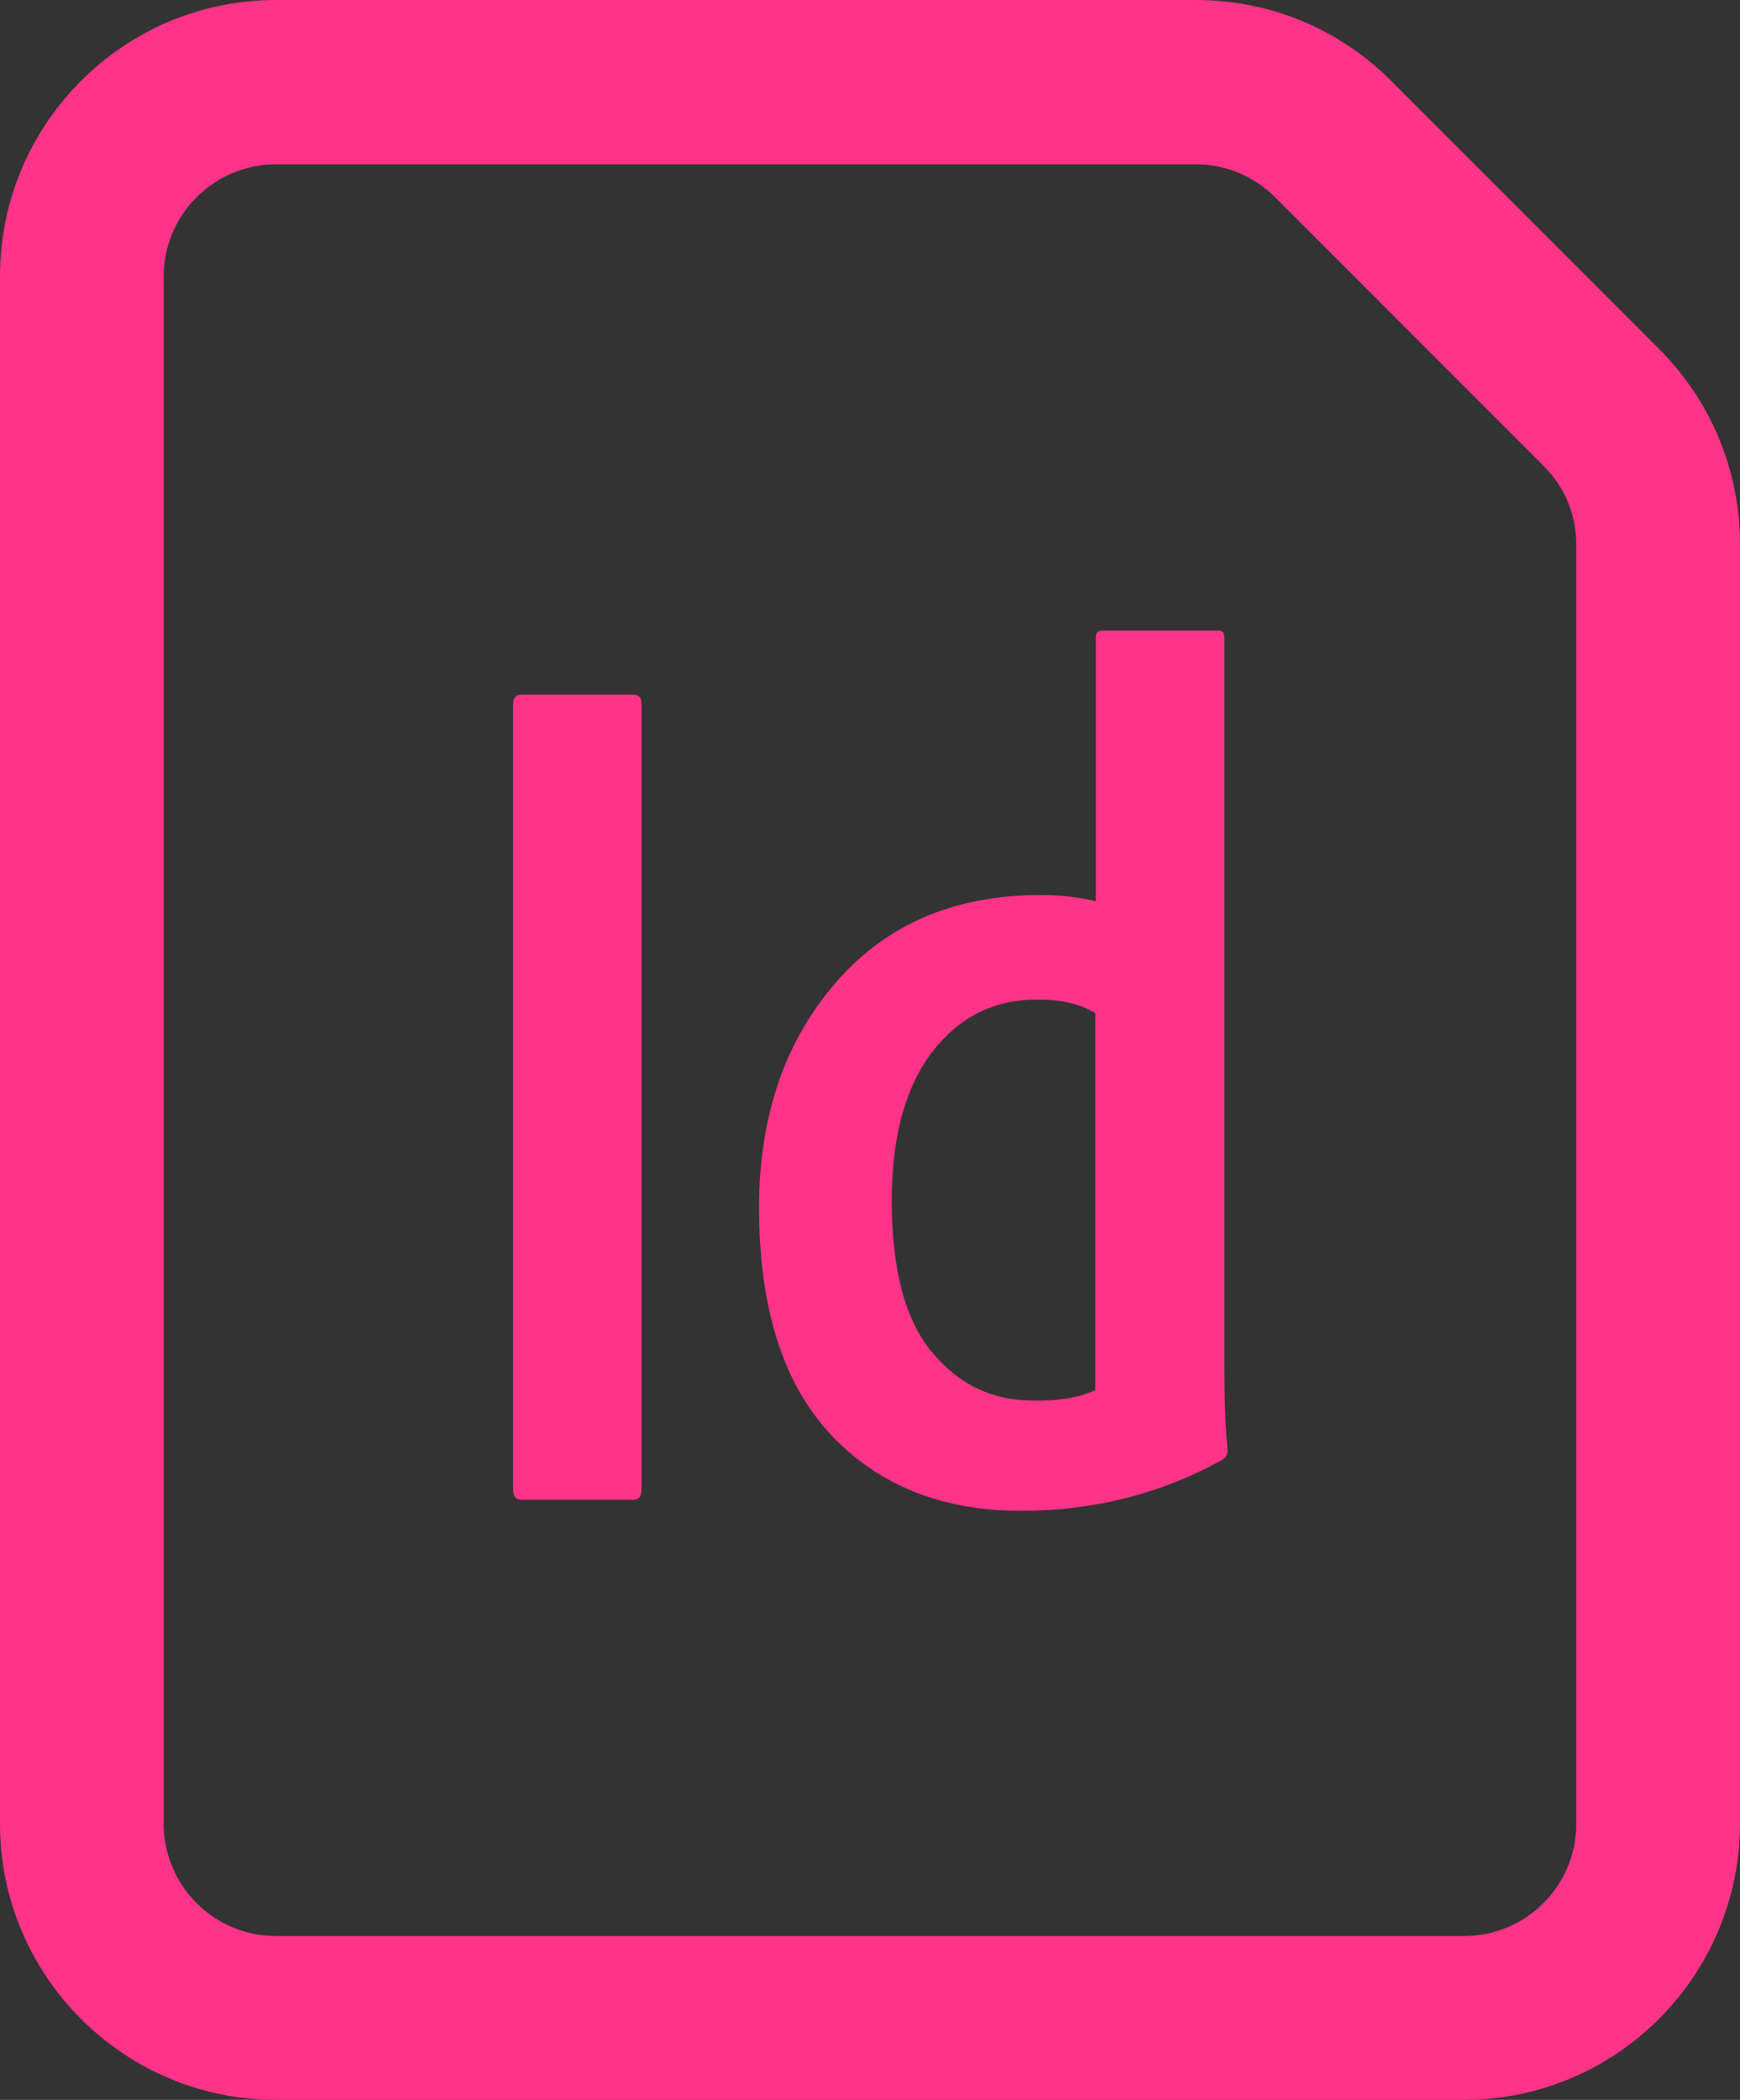 <?xml version="1.0" encoding="utf-8"?>
<!-- Generator: Adobe Illustrator 26.2.1, SVG Export Plug-In . SVG Version: 6.00 Build 0)  -->
<svg version="1.1" id="Layer_1" xmlns="http://www.w3.org/2000/svg" xmlns:xlink="http://www.w3.org/1999/xlink" x="0px" y="0px"
	 viewBox="0 0 331.7 400" style="enable-background:new 0 0 331.7 400;" xml:space="preserve">
<rect x="0" y="0" width="331.7" height="400" fill="#333333" stroke="none"/>
<style type="text/css">
	.st0{fill:#FF3388;}
	.st1{fill:#2E0918;}
	.st2{fill:#FFFFFF;}
</style>
<path class="st0" d="M279.1,400H52.6C23.6,400,0,376.4,0,347.4V52.6C0,23.6,23.6,0,52.6,0H228c14.1,0,27.3,5.5,37.2,15.4l51.1,51.1
	c9.9,9.9,15.4,23.2,15.4,37.2v243.6C331.7,376.4,308.1,400,279.1,400z M52.6,31.3c-11.8,0-21.4,9.6-21.4,21.4v294.7
	c0,11.8,9.6,21.4,21.4,21.4h226.5c11.8,0,21.4-9.6,21.4-21.4V103.8c0-5.7-2.2-11.1-6.3-15.1l-51.1-51.1c-4-4-9.4-6.3-15.1-6.3H52.6z
	"/>
<g>
	<path class="st0" d="M445.6,224.9h108.5c9.8,0,17.7-7.9,17.7-17.7V90.4c0-4.7-1.9-9.2-5.2-12.5l-24.5-24.5
		c-3.3-3.3-7.8-5.2-12.5-5.2h-84c-9.8,0-17.7,7.9-17.7,17.7v141.3C427.9,216.9,435.8,224.9,445.6,224.9z"/>
	<path class="st1" d="M444.6,219h110.5c5.9,0,10.7-4.8,10.7-10.7V91c0-2.8-1.1-5.5-3.1-7.5L537,57.3c-2-2.1-4.8-3.2-7.6-3.2h-84.7
		c-5.9,0-10.7,4.8-10.7,10.7v143.4C433.9,214.2,438.7,219,444.6,219z"/>
</g>
<g>
	<path class="st0" d="M122.3,134.2v149.4c0,1.4-0.5,2.1-1.6,2.1H99.4c-1.1,0-1.6-0.7-1.6-2.1V134.2c0-1.2,0.5-1.9,1.6-1.9h21.5
		C121.9,132.4,122.3,133,122.3,134.2z"/>
	<path class="st0" d="M194.6,287.8c-15.1,0-27.2-4.9-36.3-14.6c-9.1-9.8-13.6-24.2-13.6-43.2c0-17.3,4.9-31.6,14.6-42.8
		c9.7-11.2,22.7-16.7,39-16.7c4,0,7.6,0.4,10.6,1.2v-50.2c0-0.9,0.4-1.4,1.2-1.4h22.3c0.7,0,1,0.5,1,1.4v139.2
		c0,5.9,0.2,11,0.6,15.3c0.1,0.9-0.2,1.6-1,2.1C221.2,284.6,208.4,287.8,194.6,287.8z M208.8,264.8V193c-2.7-1.7-6.4-2.6-11-2.6
		c-8.3,0-14.9,3.3-20.1,10c-5.1,6.7-7.7,16.1-7.7,28.3c0,13,2.5,22.6,7.6,28.8c5.1,6.2,11.5,9.3,19.4,9.3
		C201.9,266.9,205.8,266.2,208.8,264.8z"/>
</g>
<g>
	<path class="st2" d="M467.4,173v26.3c0,0.2-0.1,0.4-0.3,0.4h-3.8c-0.2,0-0.3-0.1-0.3-0.4V173c0-0.2,0.1-0.3,0.3-0.3h3.8
		C467.4,172.6,467.4,172.7,467.4,173z"/>
	<path class="st2" d="M476.9,199.6h-3.5c-0.2,0-0.3-0.1-0.3-0.4v-26.3c0-0.2,0.1-0.3,0.3-0.3h4.9c0.2,0,0.3,0.1,0.4,0.3
		c4.6,10,7.4,16.7,8.7,19.9h0c-0.1-1.5-0.1-3.7-0.1-6.5V173c0-0.2,0.1-0.3,0.3-0.3h3.5c0.2,0,0.3,0.1,0.3,0.3v26.3
		c0,0.2-0.1,0.4-0.4,0.4h-4.5c-0.2,0-0.4-0.1-0.4-0.3c-0.4-1-1.9-4.3-4.4-10.2c-2.6-5.8-4.1-9.5-4.6-11.1h0c0.1,1.7,0.2,4.3,0.2,7.7
		v13.5C477.2,199.5,477.1,199.6,476.9,199.6z"/>
	<path class="st2" d="M496.9,199.2V173c0-0.2,0.1-0.3,0.2-0.3c2.6-0.1,4.9-0.1,6.9-0.1c3.8,0,6.7,1.2,8.7,3.6c2,2.4,3,5.6,3,9.6
		c0,2.1-0.3,4-0.8,5.6c-0.5,1.7-1.2,3-2,4c-0.8,1-1.8,1.9-2.9,2.5c-1.1,0.7-2.2,1.1-3.3,1.4c-1.1,0.3-2.2,0.4-3.4,0.4
		c-2.3,0-4.3,0-6.3-0.1C497,199.6,496.9,199.5,496.9,199.2z M501.3,176.3v19.5c0.8,0.1,1.5,0.1,2.3,0.1c2.4,0,4.2-0.8,5.6-2.4
		c1.3-1.6,2-4.2,2-7.7c0-3.3-0.6-5.7-1.9-7.3c-1.3-1.6-3-2.3-5.3-2.3C502.6,176.3,501.7,176.3,501.3,176.3z"/>
	<path class="st2" d="M520.1,199.2V173c0-0.2,0.1-0.3,0.2-0.3c2.6-0.1,4.9-0.1,6.9-0.1c3.8,0,6.7,1.2,8.7,3.6c2,2.4,3,5.6,3,9.6
		c0,2.1-0.3,4-0.8,5.6c-0.5,1.7-1.2,3-2,4c-0.8,1-1.8,1.9-2.9,2.5c-1.1,0.7-2.2,1.1-3.3,1.4s-2.2,0.4-3.4,0.4c-2.3,0-4.3,0-6.3-0.1
		C520.2,199.6,520.1,199.5,520.1,199.2z M524.5,176.3v19.5c0.8,0.1,1.5,0.1,2.3,0.1c2.4,0,4.2-0.8,5.6-2.4c1.3-1.6,2-4.2,2-7.7
		c0-3.3-0.6-5.7-1.9-7.3c-1.3-1.6-3-2.3-5.3-2.3C525.8,176.3,524.9,176.3,524.5,176.3z"/>
</g>
</svg>

